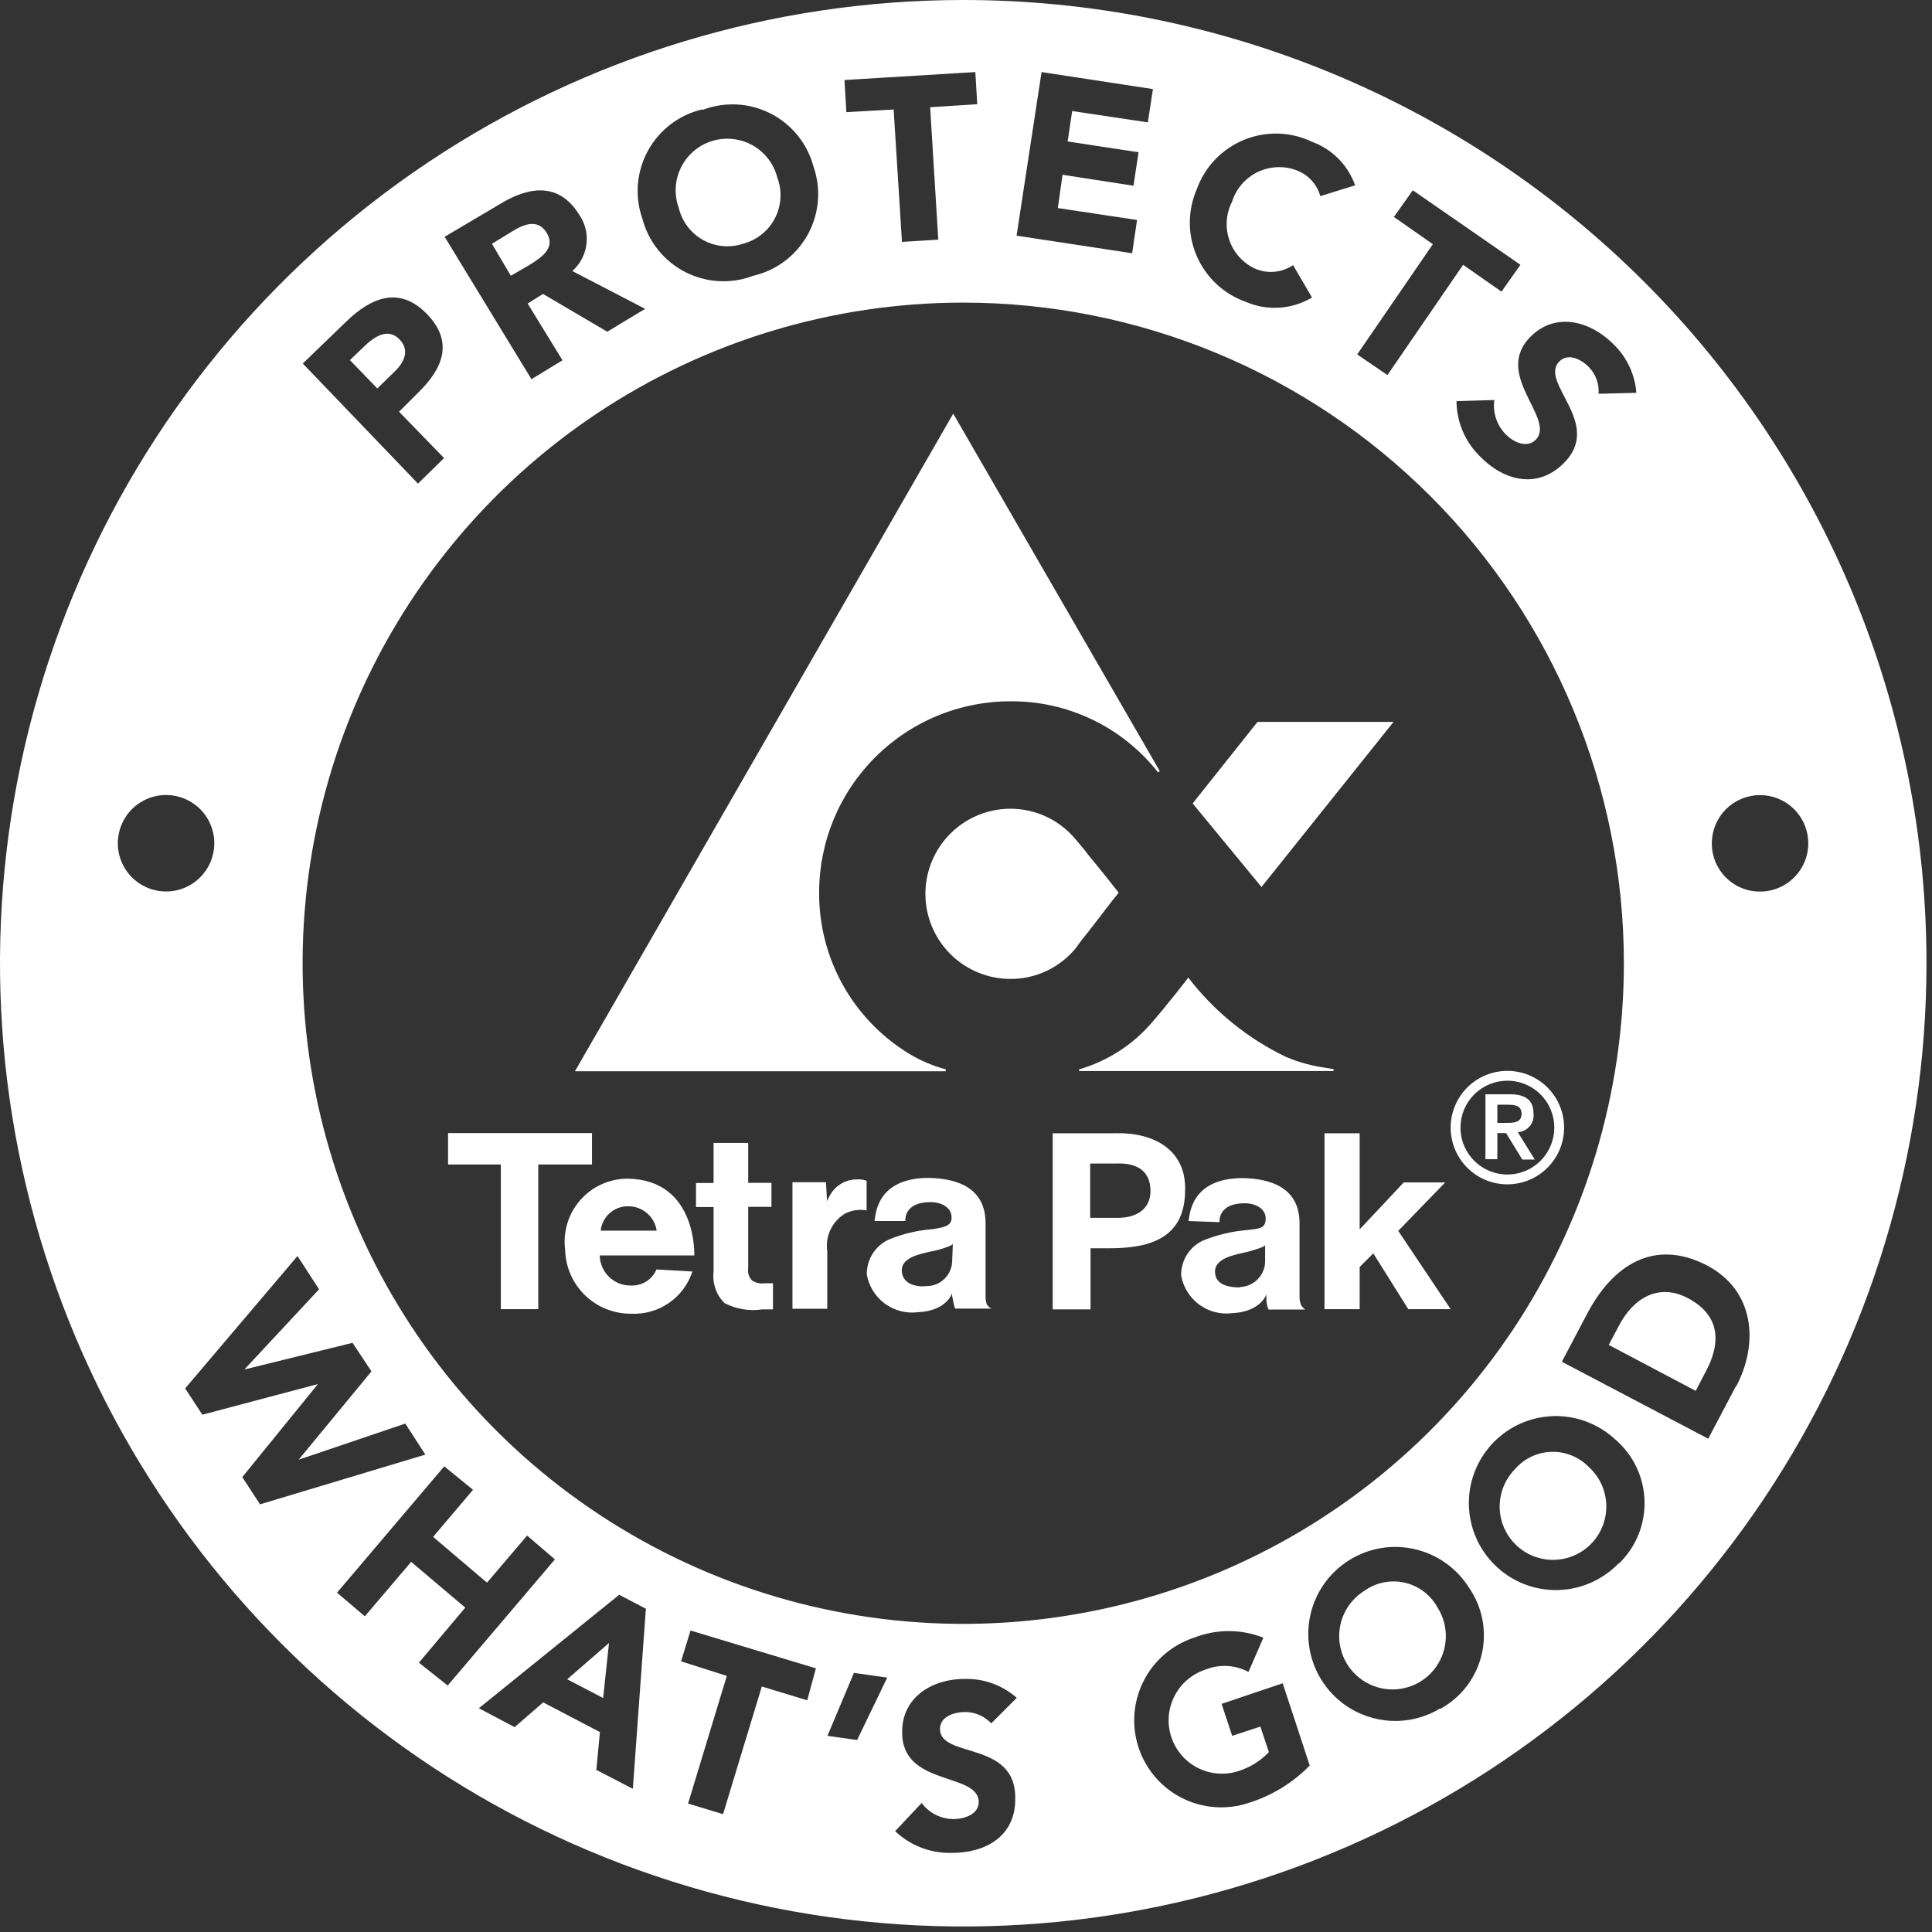 <svg width="339" height="339" viewBox="0 0 339 339" fill="none" xmlns="http://www.w3.org/2000/svg">
<rect x="0" y="0" width="339" height="339" fill="#333333" stroke="none"/>
<path d="M105.831 297.945L106.86 288.288L99.525 294.659L105.831 297.945Z" fill="white"/>
<path d="M70.089 59.535C67.999 57.378 65.51 59.203 63.751 60.929L61.395 63.186L66.207 68.163L69.26 65.177C70.886 63.617 71.981 61.493 70.089 59.535Z" fill="white"/>
<path d="M95.907 40.819C94.347 38.33 91.892 39.359 89.9 40.587L86.316 42.777L89.635 48.385L92.954 46.461C95.011 45.166 97.567 43.507 95.907 40.819Z" fill="white"/>
<path d="M265.82 257.789C264.512 259.12 263.633 260.812 263.294 262.647C262.955 264.482 263.173 266.377 263.919 268.087C264.665 269.798 265.906 271.246 267.481 272.246C269.057 273.246 270.895 273.753 272.76 273.7C274.626 273.648 276.433 273.039 277.949 271.952C279.466 270.865 280.623 269.349 281.272 267.599C281.921 265.849 282.031 263.946 281.59 262.133C281.149 260.319 280.176 258.68 278.795 257.424C277.946 256.546 276.924 255.855 275.793 255.394C274.662 254.933 273.448 254.713 272.227 254.747C271.006 254.781 269.806 255.07 268.703 255.593C267.6 256.117 266.618 256.865 265.82 257.789Z" fill="white"/>
<path d="M130.455 42.744C131.638 42.424 132.741 41.861 133.694 41.09C134.647 40.319 135.428 39.358 135.987 38.267C136.546 37.177 136.872 35.981 136.942 34.758C137.012 33.534 136.826 32.309 136.395 31.162C136.092 29.972 135.55 28.856 134.802 27.882C134.054 26.907 133.116 26.096 132.045 25.495C130.974 24.895 129.791 24.518 128.57 24.389C127.349 24.259 126.114 24.38 124.941 24.742C123.767 25.105 122.68 25.702 121.744 26.498C120.809 27.294 120.045 28.272 119.5 29.372C118.954 30.472 118.637 31.672 118.569 32.898C118.502 34.124 118.684 35.351 119.105 36.505C119.39 37.69 119.92 38.803 120.66 39.771C121.4 40.74 122.334 41.544 123.402 42.131C124.47 42.718 125.649 43.076 126.864 43.181C128.078 43.287 129.301 43.138 130.455 42.744Z" fill="white"/>
<path d="M169.017 3.25895e-06C135.587 3.90335e-06 102.908 9.913 75.113 28.487C47.317 47.06 25.654 73.459 12.863 104.344C0.071 135.23 -3.274 169.215 3.25 202.002C9.774 234.789 25.875 264.905 49.516 288.541C73.156 312.177 103.275 328.272 136.064 334.79C168.852 341.307 202.836 337.956 233.72 325.158C264.603 312.36 290.997 290.692 309.565 262.893C328.133 235.094 338.04 202.413 338.033 168.983C338.033 146.789 333.661 124.813 325.167 104.309C316.673 83.804 304.223 65.174 288.527 49.482C272.832 33.79 254.2 21.344 233.694 12.854C213.188 4.363 191.211 -0.004 169.017 3.25895e-06ZM283.11 60.399C285.447 62.655 286.876 65.689 287.126 68.927L280.489 69.093C280.555 68.238 280.439 67.378 280.147 66.571C279.855 65.764 279.394 65.029 278.796 64.414C277.535 63.12 275.212 61.859 273.652 63.385C269.836 67.069 281.584 74.337 274.25 81.405C269.57 85.919 263.73 84.293 259.581 79.978C257.032 77.435 255.589 73.989 255.566 70.388L262.203 70.189C262.055 71.26 262.151 72.35 262.485 73.379C262.818 74.408 263.38 75.348 264.128 76.129C265.588 77.655 267.911 78.651 269.405 77.224C273.221 73.507 261.705 65.708 268.674 58.972C273.088 54.657 279.161 56.416 283.11 60.399ZM284.936 168.983C284.942 191.911 278.149 214.326 265.416 233.394C252.683 252.461 234.581 267.323 213.4 276.102C192.219 284.881 168.911 287.181 146.422 282.712C123.934 278.243 103.276 267.206 87.061 250.995C70.847 234.785 59.803 214.13 55.328 191.643C50.852 169.156 53.146 145.847 61.918 124.664C70.691 103.481 85.549 85.375 104.612 72.636C123.676 59.897 146.089 53.098 169.017 53.098C199.755 53.098 229.234 65.306 250.972 87.038C272.71 108.77 284.927 138.246 284.936 168.983ZM244.581 38.064L247.9 33.385L266.783 46.461L263.464 51.173L256.727 46.461L243.453 65.808L238.143 62.191L251.418 42.843L244.581 38.064ZM210.001 33.186C210.699 31.246 211.797 29.473 213.222 27.984C214.648 26.494 216.371 25.32 218.279 24.538C220.187 23.756 222.238 23.383 224.299 23.444C226.361 23.504 228.386 23.997 230.245 24.89C231.984 25.53 233.561 26.546 234.863 27.865C236.165 29.184 237.161 30.775 237.778 32.522L231.672 34.414C231.38 33.376 230.845 32.423 230.113 31.633C229.38 30.842 228.47 30.237 227.457 29.867C226.355 29.458 225.18 29.278 224.005 29.337C222.831 29.397 221.68 29.695 220.624 30.213C219.569 30.732 218.63 31.46 217.864 32.353C217.099 33.247 216.524 34.287 216.174 35.41C215.648 36.445 215.336 37.575 215.257 38.734C215.178 39.893 215.334 41.055 215.715 42.152C216.096 43.249 216.695 44.258 217.475 45.118C218.255 45.978 219.201 46.672 220.256 47.157C221.328 47.612 222.496 47.793 223.654 47.683C224.813 47.573 225.926 47.175 226.893 46.527L230.212 52.202C228.476 53.242 226.516 53.854 224.496 53.987C222.477 54.12 220.454 53.769 218.597 52.965C216.689 52.291 214.941 51.23 213.461 49.851C211.981 48.471 210.801 46.801 209.995 44.946C209.189 43.09 208.773 41.089 208.774 39.065C208.775 37.042 209.193 35.041 210.001 33.186ZM182.756 12.644L202.302 15.631L201.406 21.471L188.132 19.48L187.335 24.823L199.78 26.715L198.884 32.589L186.439 30.664L185.61 36.505L199.515 38.595L198.652 44.436L178.375 41.35L182.756 12.644ZM171.141 12.644L171.472 18.285L163.209 18.817L164.636 42.047L158.264 42.445L156.804 19.215L148.508 19.679L148.176 14.038L171.141 12.644ZM123.286 19.281C125.209 18.547 127.264 18.224 129.319 18.334C131.374 18.443 133.383 18.983 135.216 19.919C137.049 20.854 138.665 22.164 139.96 23.763C141.255 25.363 142.2 27.216 142.733 29.204C143.416 31.153 143.681 33.225 143.509 35.283C143.338 37.342 142.735 39.341 141.739 41.151C140.744 42.96 139.378 44.54 137.731 45.787C136.084 47.033 134.192 47.919 132.18 48.385C130.256 49.119 128.198 49.441 126.141 49.329C124.085 49.217 122.074 48.674 120.241 47.736C118.407 46.797 116.791 45.483 115.498 43.88C114.205 42.277 113.263 40.42 112.733 38.429C112.039 36.476 111.766 34.398 111.932 32.332C112.098 30.265 112.699 28.258 113.695 26.44C114.692 24.622 116.062 23.036 117.714 21.785C119.367 20.534 121.266 19.647 123.286 19.181V19.281ZM87.611 35.874C92.656 32.755 97.999 31.859 101.583 37.6C102.651 39.11 103.124 40.962 102.909 42.8C102.695 44.638 101.809 46.332 100.421 47.556L113.198 54.193L106.561 58.208L95.277 51.571L92.589 53.264L98.695 63.219L93.253 66.538L78.02 41.549L87.611 35.874ZM60.764 56.416C65.111 52.202 70.056 50.144 74.868 55.056C79.68 59.967 77.722 64.68 73.341 68.927L70.023 72.246L77.921 80.377L73.341 84.857L53.131 63.784L60.764 56.416ZM20.675 147.811C20.695 146.699 20.933 145.603 21.376 144.584C21.82 143.564 22.459 142.643 23.259 141.871C24.059 141.099 25.003 140.492 26.037 140.085C27.071 139.677 28.175 139.478 29.287 139.498C30.398 139.517 31.495 139.756 32.514 140.199C33.533 140.642 34.455 141.282 35.227 142.082C35.999 142.881 36.606 143.825 37.013 144.86C37.42 145.894 37.62 146.998 37.6 148.109C37.58 149.221 37.342 150.317 36.899 151.336C36.455 152.356 35.815 153.278 35.016 154.049C34.216 154.821 33.272 155.428 32.238 155.835C31.204 156.243 30.099 156.442 28.988 156.422C27.877 156.403 26.78 156.165 25.761 155.721C24.742 155.278 23.82 154.638 23.048 153.838C22.276 153.039 21.669 152.095 21.262 151.061C20.855 150.026 20.655 148.922 20.675 147.811ZM45.631 263.962L42.511 259.183L55.786 242.856L35.509 248.232L32.489 243.619L52.202 220.389L55.985 226.229L42.877 240.3L61.859 235.621L65.177 240.632L52.401 256.13L71.118 249.791L74.635 255.234L45.631 263.962ZM73.507 291.739L81.638 282.082L72.147 274.05L64.016 283.608L59.138 279.46L77.954 257.292L82.998 261.407L75.996 269.67L85.454 277.701L92.49 269.438L97.368 273.619L78.552 295.754L73.507 291.739ZM111.041 313.874L104.636 310.555L105.266 303.918L95.31 298.708L90.299 303.055L84.027 299.736L108.651 279.825L113.33 282.281L111.041 313.874ZM141.638 298.343L133.674 295.92L126.87 318.321L120.731 316.462L127.534 294.062L119.503 291.506L121.162 286.097L143.165 292.734L141.638 298.343ZM150.399 305.312L145.189 304.582L149.835 293.531L155.676 294.36L150.399 305.312ZM178.143 315.699C178.143 322.336 172.767 325.19 166.793 325.124C163.179 325.167 159.69 323.798 157.07 321.307L161.716 316.363C162.36 317.228 163.195 317.933 164.156 318.422C165.118 318.911 166.179 319.172 167.258 319.184C169.349 319.184 171.705 318.287 171.738 316.23C171.738 310.887 158.132 313.542 158.298 303.852C158.298 297.646 163.806 294.493 169.514 294.593C172.787 294.565 175.954 295.747 178.408 297.911L173.928 302.391C173.338 301.759 172.624 301.256 171.83 300.914C171.036 300.571 170.18 300.396 169.315 300.4C167.49 300.4 164.968 301.163 164.935 303.321C164.868 308.63 178.309 305.312 178.143 315.599V315.699ZM219.061 316.363C215.215 317.63 211.023 317.318 207.407 315.494C203.791 313.671 201.048 310.485 199.78 306.639C198.513 302.793 198.825 298.601 200.649 294.985C202.472 291.369 205.657 288.625 209.504 287.358C213.417 285.814 217.77 285.814 221.683 287.358L219.061 293.365C217.906 292.748 216.63 292.392 215.322 292.323C214.015 292.254 212.708 292.474 211.495 292.967C209.136 293.741 207.182 295.421 206.061 297.637C204.941 299.852 204.747 302.422 205.521 304.781C206.296 307.14 207.976 309.094 210.191 310.214C212.407 311.335 214.977 311.529 217.336 310.754C219.357 310.113 221.183 308.972 222.645 307.436L221.152 302.956L216.207 304.582L214.349 298.973L225.068 295.356L229.814 309.792C226.829 312.839 223.134 315.097 219.061 316.363ZM252.712 299.77C250.143 301.32 247.175 302.079 244.177 301.952C241.18 301.824 238.286 300.817 235.858 299.055C233.43 297.293 231.575 294.854 230.525 292.044C229.475 289.234 229.276 286.176 229.953 283.254C230.63 280.331 232.154 277.673 234.333 275.611C236.512 273.549 239.251 272.175 242.206 271.66C245.162 271.146 248.204 271.514 250.952 272.718C253.7 273.922 256.032 275.909 257.657 278.431C258.858 280.122 259.688 282.048 260.093 284.082C260.497 286.117 260.466 288.214 260.002 290.235C259.538 292.257 258.652 294.158 257.401 295.812C256.15 297.467 254.564 298.838 252.745 299.836L252.712 299.77ZM284.006 274.316C281.926 276.48 279.254 277.982 276.325 278.636C273.395 279.289 270.338 279.065 267.536 277.99C264.733 276.915 262.31 275.038 260.568 272.594C258.827 270.149 257.844 267.246 257.744 264.246C257.644 261.246 258.431 258.283 260.005 255.728C261.58 253.173 263.873 251.138 266.597 249.879C269.322 248.62 272.357 248.192 275.324 248.648C278.29 249.105 281.056 250.426 283.276 252.446C284.866 253.774 286.158 255.422 287.068 257.282C287.978 259.143 288.486 261.174 288.558 263.244C288.63 265.314 288.265 267.376 287.486 269.295C286.708 271.214 285.533 272.948 284.04 274.382L284.006 274.316ZM304.615 243.187L299.737 252.446L274.051 238.94L278.531 230.444C282.911 222.147 290.113 217.17 299.537 222.048C307.834 226.428 308.664 235.621 304.648 243.254L304.615 243.187ZM308.995 156.439C307.88 156.466 306.771 156.27 305.732 155.865C304.692 155.459 303.744 154.851 302.941 154.077C302.139 153.302 301.498 152.375 301.056 151.351C300.614 150.327 300.38 149.225 300.367 148.109C300.341 146.437 300.811 144.795 301.718 143.39C302.624 141.985 303.927 140.88 305.461 140.215C306.995 139.549 308.692 139.353 310.337 139.651C311.983 139.95 313.503 140.729 314.706 141.89C315.909 143.051 316.741 144.543 317.097 146.177C317.453 147.811 317.317 149.514 316.706 151.07C316.095 152.627 315.037 153.967 313.664 154.923C312.292 155.879 310.667 156.406 308.995 156.439Z" fill="white"/>
<path d="M239.406 279.127C237.83 280.104 236.58 281.528 235.814 283.217C235.049 284.906 234.802 286.784 235.106 288.613C235.41 290.443 236.25 292.14 237.52 293.491C238.79 294.842 240.433 295.785 242.241 296.201C244.048 296.616 245.938 296.486 247.67 295.826C249.403 295.165 250.901 294.005 251.973 292.492C253.045 290.979 253.644 289.182 253.693 287.328C253.742 285.475 253.24 283.648 252.249 282.081C251.654 280.986 250.833 280.03 249.841 279.277C248.848 278.523 247.707 277.989 246.493 277.71C245.279 277.43 244.019 277.412 242.797 277.657C241.575 277.901 240.419 278.402 239.406 279.127Z" fill="white"/>
<path d="M296.118 227.756C291.074 225.101 286.56 227.756 284.038 232.668L282.279 235.987L297.545 244.051L299.071 241.097C302.025 235.854 302.025 230.843 296.118 227.756Z" fill="white"/>
<path d="M244.513 126.671H220.652L209.27 140.974L221.349 155.642L244.513 126.671Z" fill="white"/>
<path d="M190.951 163.507C193.739 159.956 194.668 158.595 196.294 156.637C194.668 154.613 193.706 153.319 190.951 150C190.188 148.938 189.823 148.606 188.794 147.345C187.401 145.646 185.649 144.277 183.664 143.336C181.678 142.395 179.509 141.905 177.312 141.903C173.351 141.903 169.553 143.476 166.752 146.277C163.951 149.077 162.378 152.876 162.378 156.837C162.378 160.797 163.951 164.596 166.752 167.396C169.553 170.197 173.351 171.77 177.312 171.77C179.51 171.775 181.682 171.289 183.668 170.347C185.655 169.406 187.406 168.032 188.794 166.328C189.823 164.868 190.155 164.503 190.951 163.507Z" fill="white"/>
<path d="M165.965 187.634C163.624 187.015 161.387 186.054 159.327 184.78C154.535 181.818 150.583 177.675 147.852 172.747C145.121 167.819 143.702 162.272 143.73 156.638C143.726 152.227 144.591 147.858 146.277 143.781C147.964 139.704 150.437 136 153.557 132.881C156.676 129.762 160.38 127.288 164.457 125.602C168.534 123.915 172.903 123.05 177.314 123.054C182.188 123.018 187.008 124.076 191.419 126.149C195.829 128.222 199.719 131.259 202.801 135.034L203.199 135.532L203.498 135.3L167.259 72.578L100.887 187.966H165.931L165.965 187.634Z" fill="white"/>
<path d="M189.358 187.634V187.932H233.994V187.601L232.633 187.368C230.249 187.042 227.917 186.406 225.697 185.477C218.951 182.247 213.061 177.472 208.507 171.539C208.507 171.539 204.923 176.218 201.87 179.702C198.536 183.48 194.197 186.231 189.358 187.634Z" fill="white"/>
<path d="M103.874 198.818H78.619V204.327H87.878V229.715H94.449V204.327H103.874V198.818Z" fill="white"/>
<path d="M195.433 198.852H184.714V229.748H191.351V219.029H194.67C202.137 219.029 207.944 217.038 207.944 208.808C208.143 202.137 202.933 198.586 195.433 198.852ZM195.831 213.686H191.285V204.162H195.831C199.548 203.996 201.838 205.489 201.871 208.907C201.904 212.325 199.15 213.786 195.831 213.686Z" fill="white"/>
<path d="M246.308 207.479L238.576 215.709V198.851H232.403V229.714H238.576V222.313L240.965 219.924L247.105 229.714H254.538L245.346 215.975L253.576 207.479H246.308Z" fill="white"/>
<path d="M173.199 228.983C173.012 228.508 172.922 228 172.933 227.49V214.647C172.933 208.375 167.922 206.782 162.977 206.682C153.652 206.682 153.652 213.319 153.453 214.249H158.862C158.862 214.249 158.464 210.93 163.276 210.93C165.267 210.93 167.092 211.959 166.96 213.751C166.96 215.012 165.831 215.344 163.641 215.676C160.994 215.872 158.395 216.488 155.942 217.501C154.779 218.039 153.797 218.901 153.114 219.985C152.431 221.068 152.076 222.326 152.092 223.607C152.443 225.661 153.576 227.499 155.253 228.736C156.929 229.974 159.02 230.514 161.086 230.244C166.13 230.012 167.059 226.926 167.059 226.926C167.059 227.457 167.059 227.457 167.225 228.12C167.292 228.63 167.415 229.131 167.59 229.614H173.929C173.656 229.44 173.41 229.228 173.199 228.983ZM167.059 221.549C166.968 222.662 166.465 223.7 165.649 224.462C164.833 225.223 163.762 225.652 162.645 225.665C160.754 225.864 158.331 225.333 158.232 222.977C158.132 220.62 161.55 220.023 163.044 219.658C164.247 219.445 165.425 219.112 166.561 218.662C167.092 218.463 167.192 218.264 167.192 218.264L167.059 221.549Z" fill="white"/>
<path d="M110.112 206.815C108.544 206.817 106.994 207.152 105.566 207.798C104.137 208.445 102.863 209.388 101.827 210.565C100.791 211.742 100.018 213.126 99.558 214.626C99.098 216.125 98.963 217.704 99.16 219.26C99.222 222.276 100.467 225.147 102.628 227.253C104.789 229.358 107.692 230.528 110.709 230.51C113.071 230.634 115.407 229.976 117.357 228.638C119.307 227.3 120.761 225.357 121.495 223.109L115.189 222.744C114.817 223.62 114.184 224.36 113.377 224.865C112.569 225.369 111.627 225.614 110.676 225.565C109.256 225.583 107.886 225.038 106.867 224.049C105.847 223.061 105.26 221.709 105.234 220.288H121.827C121.827 220.288 122.358 206.981 110.112 206.815ZM105.399 215.941C105.524 214.756 106.086 213.66 106.976 212.868C107.866 212.076 109.02 211.645 110.211 211.66C111.423 211.647 112.599 212.074 113.52 212.861C114.441 213.648 115.046 214.742 115.223 215.941H105.399Z" fill="white"/>
<path d="M145.489 210.001C145.348 210.246 145.226 210.501 145.124 210.764L144.925 207.445H139.051V229.647H145.157V219.592C144.964 218.304 145.154 216.989 145.703 215.809C146.251 214.629 147.135 213.636 148.243 212.954C149.42 212.354 150.76 212.156 152.06 212.39V207.18C151.561 206.997 151.03 206.918 150.5 206.948C149.459 206.916 148.431 207.188 147.541 207.73C146.652 208.272 145.939 209.061 145.489 210.001Z" fill="white"/>
<path d="M131.98 224.703C131.707 224.428 131.501 224.093 131.38 223.724C131.259 223.355 131.226 222.963 131.283 222.579V211.761H135.365V207.546H131.283V200.544H125.21V207.579H122.124V211.794H125.21V223.144C125.09 224.148 125.201 225.166 125.535 226.121C125.868 227.076 126.416 227.942 127.135 228.653C129.175 229.714 131.5 230.097 133.772 229.748H135.631V225.168H134.204C133.431 225.279 132.644 225.115 131.98 224.703Z" fill="white"/>
<path d="M228.289 228.984C228.102 228.509 228.012 228.001 228.023 227.491V214.648C228.023 208.376 222.979 206.816 218.067 206.716C208.775 206.716 208.775 213.354 208.543 214.25L213.985 214.449C213.985 214.449 213.587 211.13 218.399 211.13C220.39 211.13 222.182 212.159 222.083 213.918C221.983 215.677 220.921 215.544 218.764 215.842C216.13 216.055 213.545 216.67 211.098 217.668C209.936 218.206 208.954 219.068 208.271 220.152C207.588 221.235 207.233 222.493 207.249 223.774C207.6 225.828 208.732 227.666 210.409 228.903C212.085 230.141 214.176 230.681 216.242 230.411C221.253 230.179 222.215 227.093 222.215 227.093C222.192 227.49 222.192 227.889 222.215 228.287C222.262 228.801 222.385 229.304 222.581 229.781H229.019C228.724 229.567 228.476 229.296 228.289 228.984ZM217.569 225.898C215.711 225.898 213.255 225.533 213.189 223.177C213.123 220.82 216.507 220.223 218.001 219.858C219.131 219.627 220.241 219.305 221.319 218.896C221.566 218.81 221.792 218.674 221.983 218.497V221.55C221.91 222.684 221.417 223.751 220.602 224.542C219.786 225.333 218.705 225.793 217.569 225.831V225.898Z" fill="white"/>
<path d="M264.494 207.812C266.463 207.812 268.388 207.228 270.025 206.134C271.662 205.04 272.938 203.485 273.692 201.666C274.445 199.846 274.643 197.845 274.258 195.913C273.874 193.982 272.926 192.208 271.534 190.816C270.141 189.424 268.367 188.475 266.436 188.091C264.505 187.707 262.503 187.904 260.684 188.658C258.865 189.411 257.31 190.687 256.216 192.325C255.122 193.962 254.538 195.887 254.538 197.856C254.538 200.496 255.587 203.028 257.454 204.896C259.321 206.763 261.853 207.812 264.494 207.812ZM264.494 189.626C266.123 189.626 267.716 190.109 269.07 191.015C270.424 191.921 271.479 193.208 272.101 194.714C272.723 196.22 272.884 197.876 272.563 199.474C272.243 201.071 271.456 202.537 270.302 203.687C269.147 204.837 267.678 205.618 266.079 205.932C264.48 206.246 262.825 206.078 261.321 205.45C259.818 204.822 258.535 203.762 257.635 202.404C256.734 201.046 256.257 199.452 256.264 197.823C256.273 195.646 257.144 193.561 258.686 192.024C260.229 190.488 262.317 189.626 264.494 189.626Z" fill="white"/>
<path d="M262.734 198.817H264.261L267.115 203.463H269.305L266.318 198.651C266.724 198.632 267.121 198.529 267.484 198.348C267.847 198.166 268.168 197.912 268.427 197.599C268.687 197.287 268.878 196.924 268.989 196.534C269.1 196.144 269.129 195.735 269.073 195.333C269.073 193.142 267.779 192.014 265.024 192.014H260.644V203.397H262.734V198.817ZM262.734 193.839H264.261C265.555 193.839 266.982 193.839 266.982 195.432C266.982 197.025 265.555 197.025 264.261 197.025H262.734V193.839Z" fill="white"/>
</svg>
